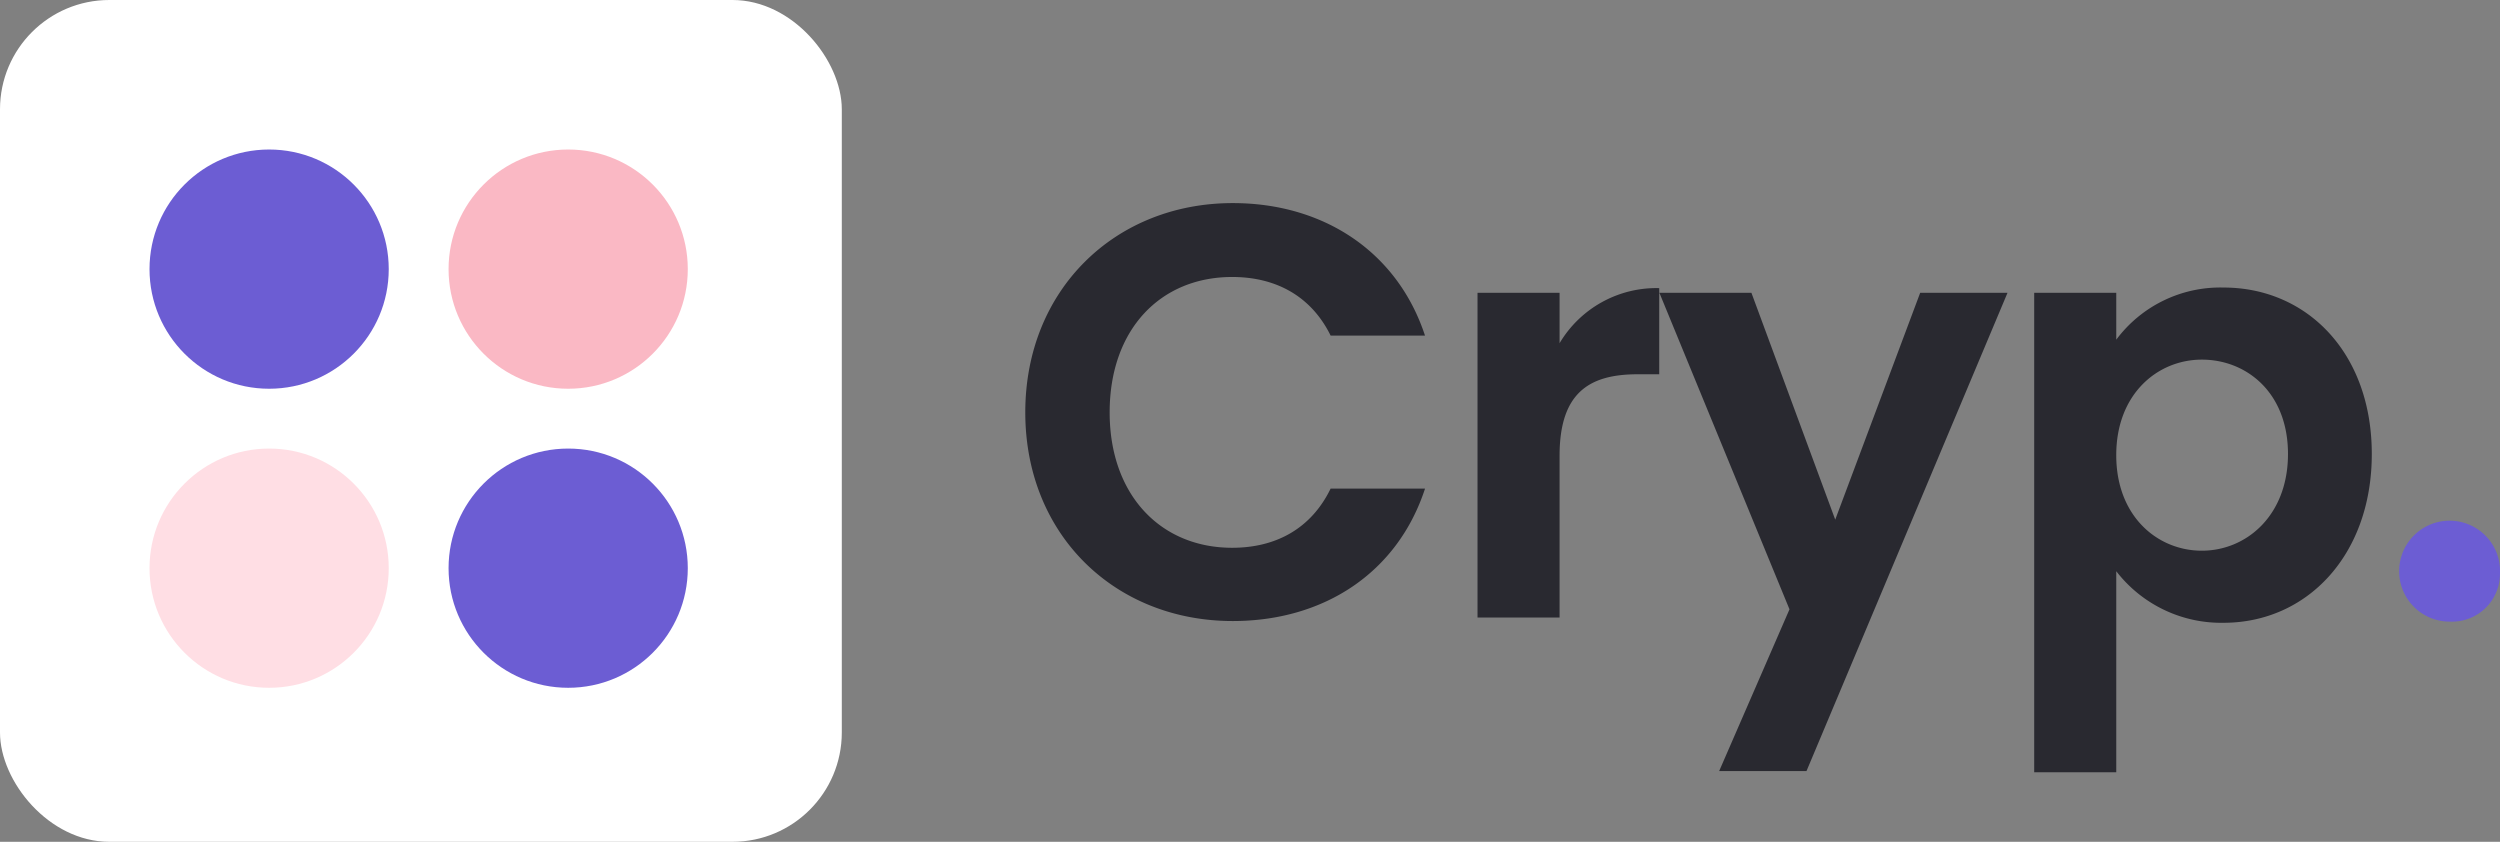 <svg id="Group_147" data-name="Group 147" xmlns="http://www.w3.org/2000/svg" width="261.344" height="88" viewBox="0 0 261.344 88">
  <rect x="0" y="0" width="261.344" height="88" fill="#808080" stroke="none"/>
  <rect id="Rectangle_158" data-name="Rectangle 158" width="88" height="88" rx="11.429" fill="#fff"/>
  <circle id="Ellipse_14" data-name="Ellipse 14" cx="12.504" cy="12.504" r="12.504" transform="translate(15.63 15.63)" fill="#6c5dd3"/>
  <circle id="Ellipse_15" data-name="Ellipse 15" cx="12.504" cy="12.504" r="12.504" transform="translate(15.63 46.892)" fill="#ffdee4"/>
  <circle id="Ellipse_16" data-name="Ellipse 16" cx="12.504" cy="12.504" r="12.504" transform="translate(46.892 15.63)" fill="#fab8c4"/>
  <circle id="Ellipse_17" data-name="Ellipse 17" cx="12.504" cy="12.504" r="12.504" transform="translate(46.892 46.892)" fill="#6c5dd3"/>
  <path id="Path_50" data-name="Path 50" d="M48.98,31.578c0,12.806,9.375,21.813,21.69,21.813,9.5,0,17.217-5.024,20.1-13.847H80.9c-2.022,4.166-5.7,6.188-10.294,6.188-7.475,0-12.806-5.514-12.806-14.154,0-8.7,5.331-14.154,12.806-14.154,4.6,0,8.272,2.022,10.294,6.127h9.865C87.887,14.79,80.167,9.7,70.67,9.7,58.355,9.7,48.98,18.772,48.98,31.578Zm55.854,4.534c0-6.556,3.064-8.517,8.149-8.517h2.267V18.588a11.773,11.773,0,0,0-10.416,5.759V19.079H96.256V53.023h8.578Zm28.816,6.679-8.762-23.712h-9.62l13.6,33.086-7.353,16.911h9.129l21.016-50h-9.129Zm29.378-18.81v-4.9h-8.579V69.2h8.579V48.182a13.858,13.858,0,0,0,11.213,5.392c8.7,0,15.5-7.046,15.5-17.646s-6.8-17.4-15.5-17.4A13.56,13.56,0,0,0,163.028,23.98ZM180.98,35.928c0,6.433-4.35,10.11-9.007,10.11-4.6,0-8.946-3.554-8.946-9.987s4.35-9.987,8.946-9.987C176.63,26.063,180.98,29.495,180.98,35.928Z" transform="translate(58.201 11.531)" fill="#292930"/>
  <path id="Path_51" data-name="Path 51" d="M125.153,30.128a5.275,5.275,0,1,0-5.208,5.024A5.014,5.014,0,0,0,125.153,30.128Z" transform="translate(136.191 29.83)" fill="#6c5dd3"/>
</svg>

